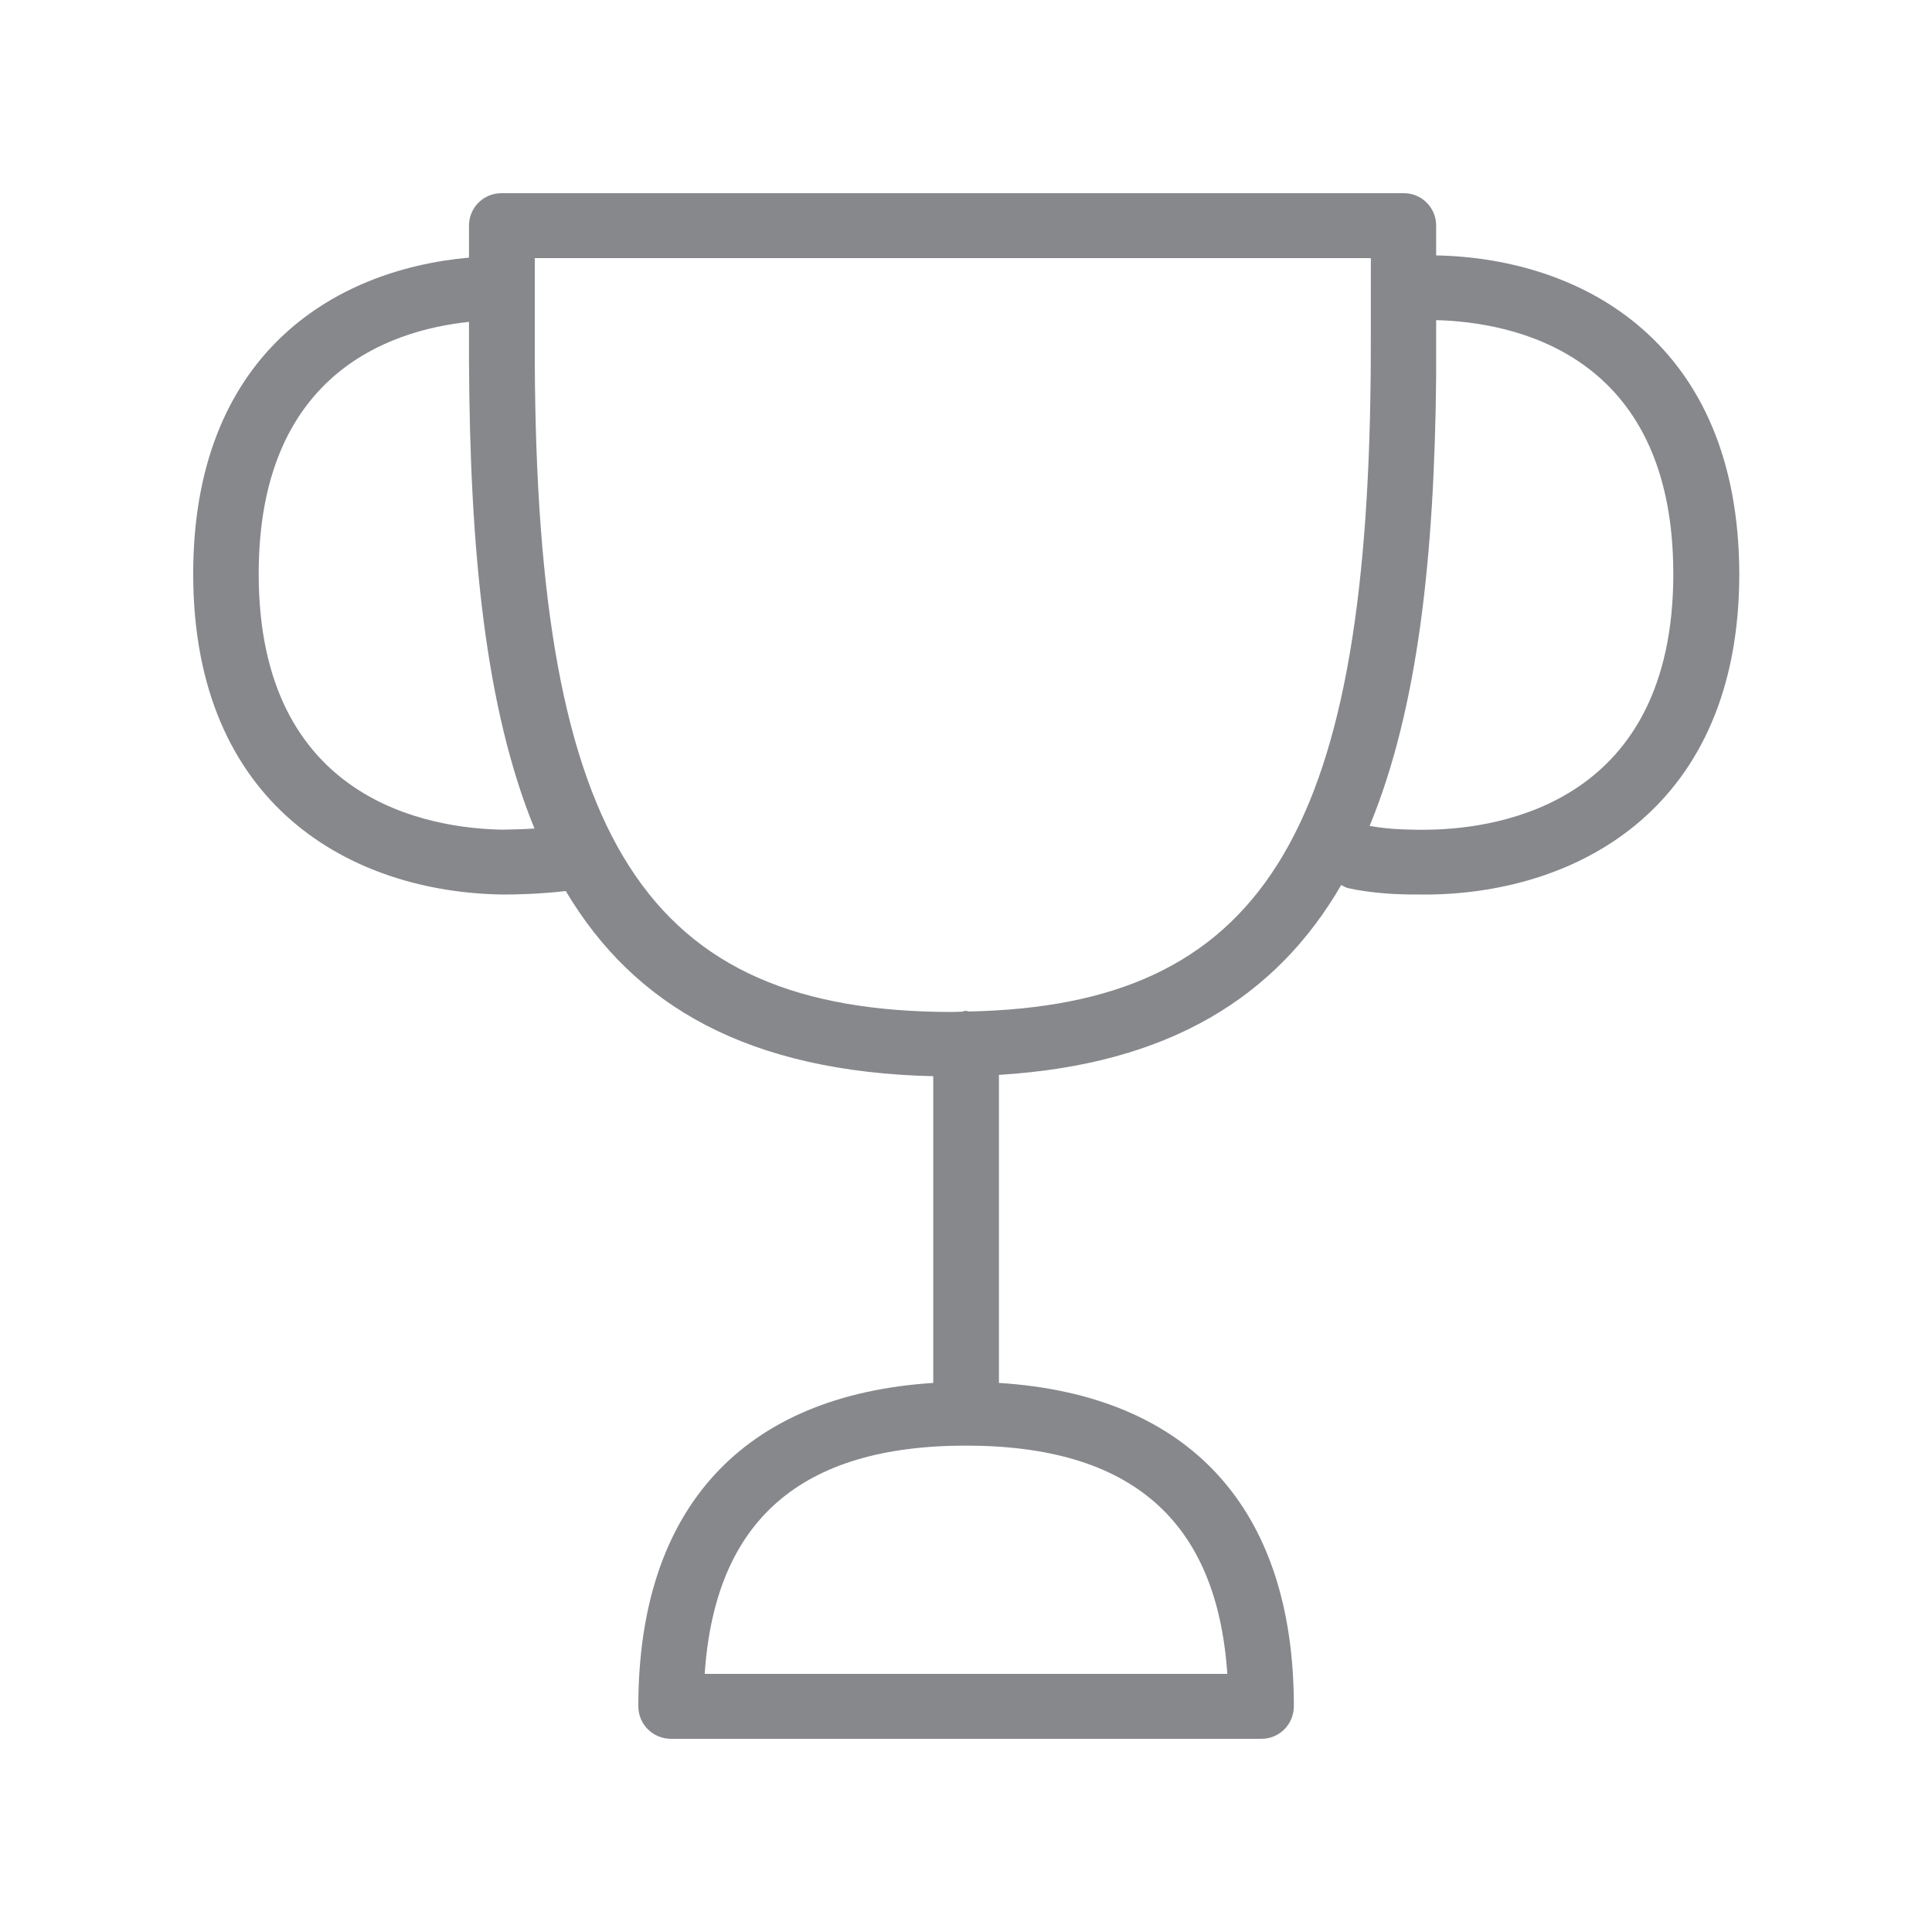 <svg width="20" height="20" viewBox="0 0 20 20" fill="none" xmlns="http://www.w3.org/2000/svg">
<path fill-rule="evenodd" clip-rule="evenodd" d="M14.79 8.589C14.701 8.591 14.603 8.589 14.528 8.586C14.41 8.582 14.294 8.57 14.178 8.55C14.681 7.334 14.849 5.75 14.867 3.896V3.314C15.646 3.334 17.322 3.641 17.322 5.941C17.322 8.295 15.55 8.577 14.79 8.589ZM10.027 10.471C10.018 10.469 10.009 10.464 9.998 10.464C9.984 10.464 9.97 10.471 9.957 10.473C9.923 10.473 9.893 10.476 9.861 10.476C6.688 10.476 5.556 8.711 5.536 3.739V2.672H14.191C14.191 3.109 14.191 3.821 14.189 3.894C14.143 8.666 13.048 10.41 10.027 10.471ZM12.705 17.328H7.295C7.402 15.739 8.288 14.965 10 14.965C11.71 14.965 12.598 15.739 12.705 17.328ZM5.21 8.589C4.447 8.577 2.678 8.295 2.678 5.941C2.678 3.887 4.013 3.421 4.855 3.332V3.742C4.864 5.704 5.026 7.341 5.533 8.577C5.351 8.589 5.212 8.586 5.21 8.589ZM14.867 2.644V2.335C14.867 2.148 14.715 1.998 14.53 2H5.194C5.007 1.998 4.855 2.148 4.855 2.335V2.667C3.421 2.795 2 3.698 2 5.941C2 8.352 3.653 9.237 5.201 9.26H5.235C5.326 9.26 5.579 9.256 5.857 9.224C6.567 10.419 7.751 11.095 9.661 11.141V14.316C7.694 14.442 6.608 15.61 6.608 17.663C6.608 17.85 6.758 18 6.947 18H13.055C13.242 18.002 13.392 17.852 13.394 17.665V17.663C13.394 15.607 12.306 14.439 10.341 14.316V11.127C12.099 11.02 13.21 10.323 13.884 9.162C13.904 9.171 13.925 9.185 13.948 9.192C14.155 9.24 14.41 9.256 14.517 9.258C14.576 9.26 14.644 9.26 14.715 9.26H14.804C16.349 9.237 18.005 8.352 18.005 5.941C18 3.553 16.39 2.674 14.867 2.644Z" fill="#86888C"/>
</svg>
